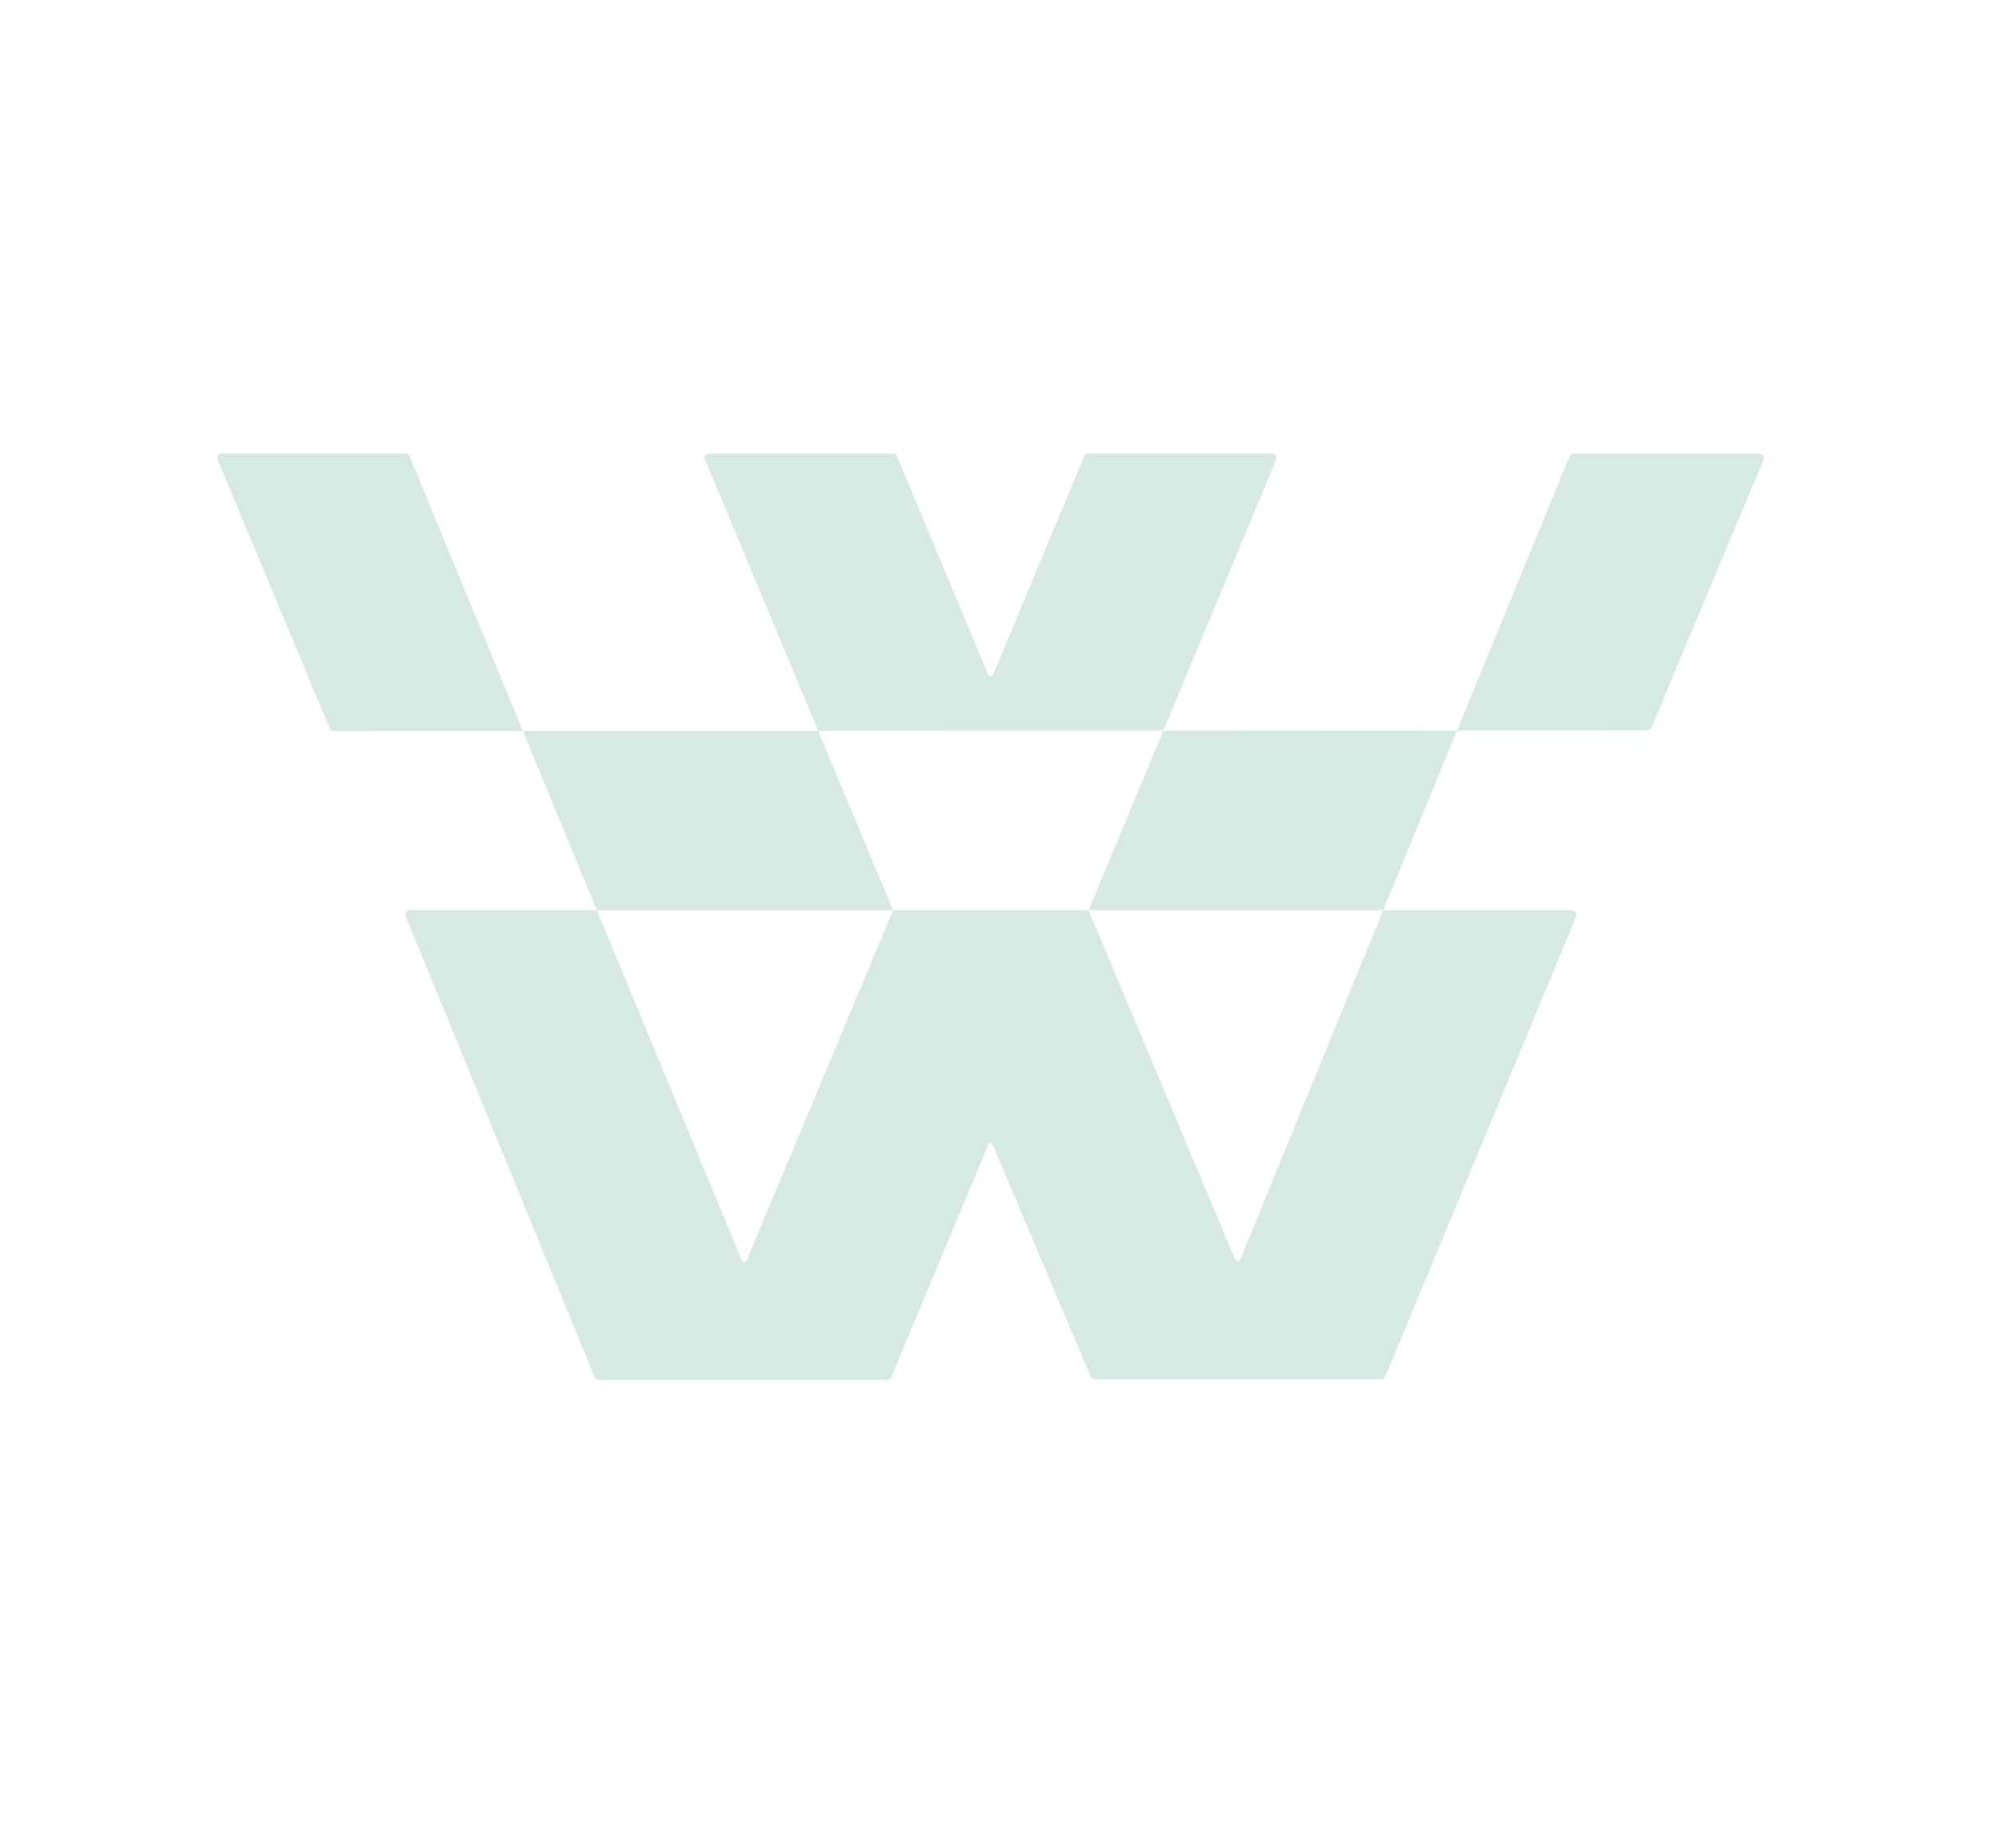 <svg xmlns="http://www.w3.org/2000/svg" width="595.281" height="551.972"><g fill="#D7EAE2"><path d="M64.98 137.243l33.506 80.329c.204.488.682.807 1.211.806l392.343-.219c.528 0 1.005-.317 1.208-.805l33.532-80.082a1.311 1.311 0 0 0-1.21-1.817h-55.555c-.532 0-1.012.322-1.213.813L413.15 271.86h-88.022l56.078-134.618a1.31 1.31 0 0 0-1.209-1.815h-54.94a1.31 1.31 0 0 0-1.209.806l-27.24 65.256a.786.786 0 0 1-1.451 0l-27.239-65.255a1.312 1.312 0 0 0-1.21-.806h-54.936c-.936 0-1.57.952-1.21 1.816l56.191 134.617h-88.489l-55.925-135.622a1.31 1.31 0 0 0-1.212-.811H66.19c-.935 0-1.569.951-1.21 1.815z"/><path d="M122.385 271.86h55.879l43.308 104.563a.786.786 0 0 0 1.452.002l43.729-104.565h58.375l43.849 104.404a.786.786 0 0 0 1.453-.007l42.72-104.397h56.461c.935 0 1.568.95 1.211 1.812l-57.041 137.499a1.31 1.31 0 0 1-1.211.809h-85.583a1.31 1.31 0 0 1-1.208-.801l-29.217-69.172a.786.786 0 0 0-1.45.004l-28.888 69.318a1.314 1.314 0 0 1-1.211.807h-86.199a1.31 1.31 0 0 1-1.213-.813l-56.43-137.654a1.312 1.312 0 0 1 1.214-1.809z"/></g></svg>